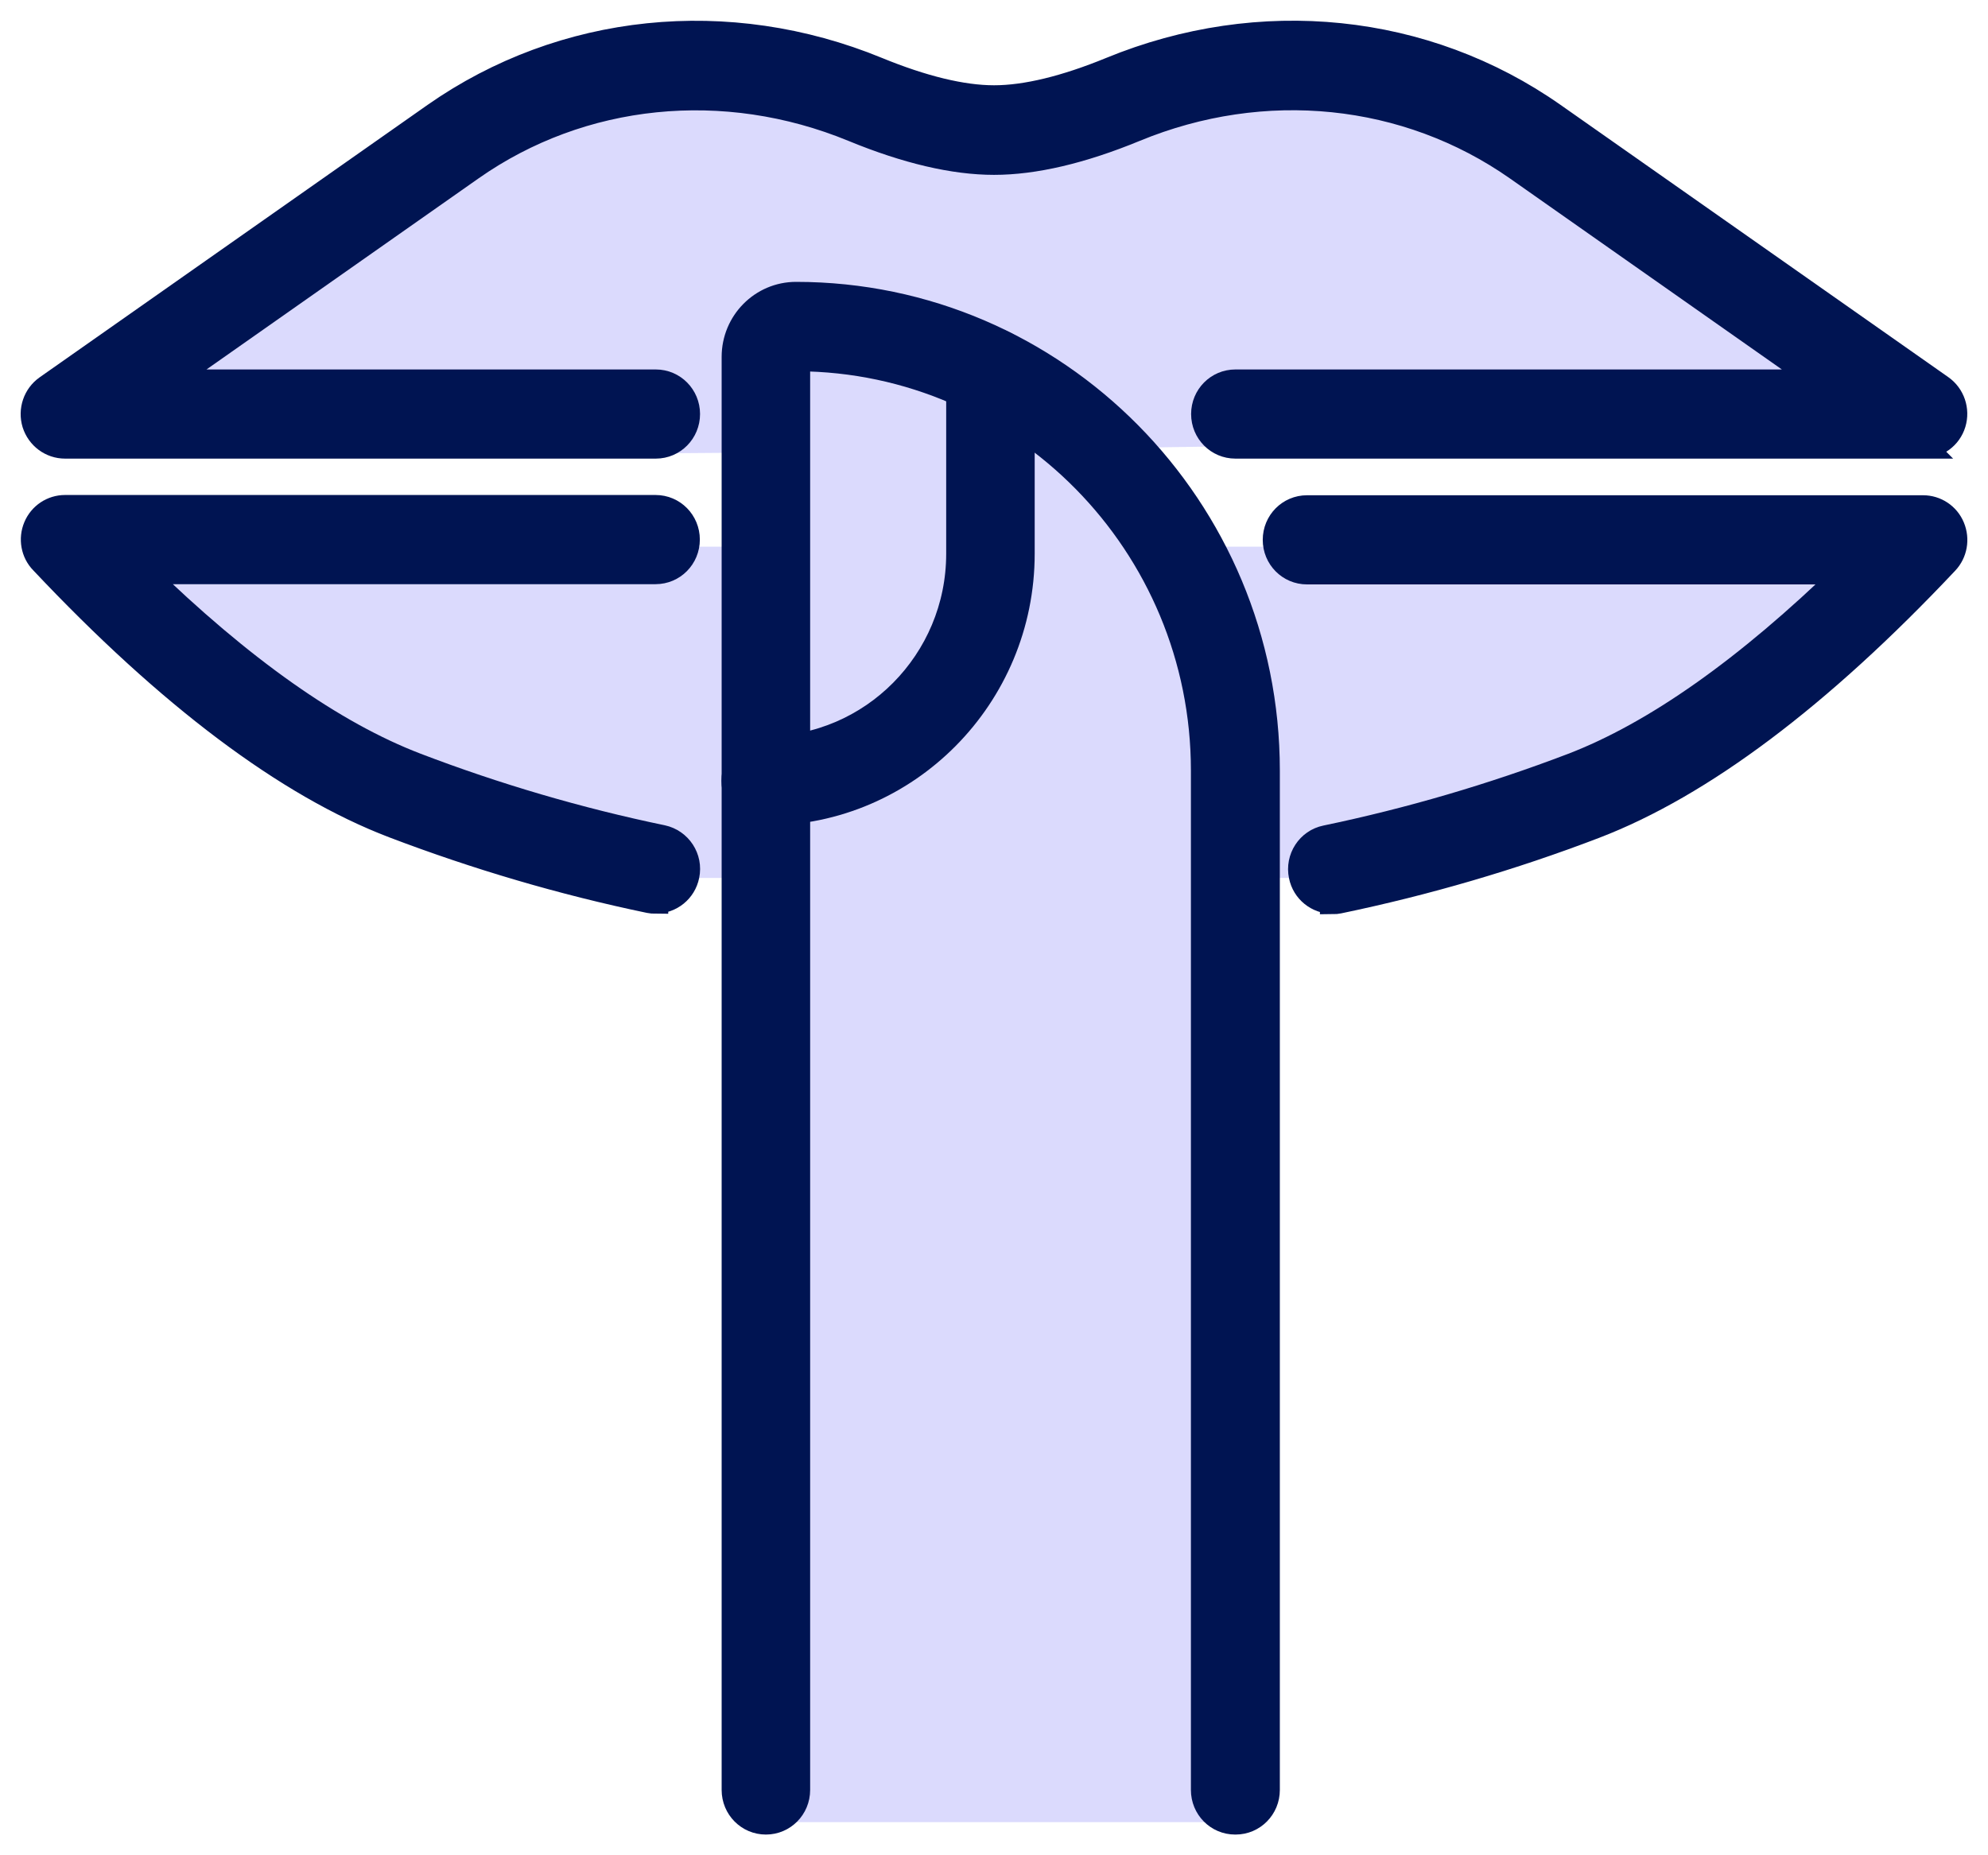 <svg width="60" height="56" viewBox="0 0 60 56" fill="none" xmlns="http://www.w3.org/2000/svg">
<g id="Group 466">
<path id="Vector" d="M23.116 55C22.584 55 22.155 54.567 22.155 54.029V10.772C22.155 9.729 22.993 8.883 24.025 8.883C31.872 8.883 38.252 15.329 38.252 23.258V54.029C38.252 54.567 37.824 55 37.291 55H37.278H23.116Z" fill="#DBDAFD"/>
<path id="Vector_2" d="M58.042 13.468H37.285C36.753 13.468 6.502 14.006 6.502 13.468C6.502 12.93 36.753 11.527 37.285 11.527L30.502 7.5H29.002C25.673 5.165 38.148 2.299 34.254 3.906C32.644 4.569 31.216 4.903 30.002 4.903C28.789 4.903 27.361 4.569 25.751 3.906C21.863 2.306 45.326 4.165 42.002 6.5L41.002 8L42.002 11.527C42.535 11.527 44.502 11 43.002 11.527C43.002 11.527 20.325 13.468 19.793 13.468H1.963C1.541 13.468 1.171 13.193 1.041 12.786C0.918 12.379 1.067 11.94 1.411 11.697L13.12 3.473C16.989 0.765 21.98 0.247 26.478 2.096C27.854 2.66 29.042 2.949 30.002 2.949C30.963 2.949 32.151 2.66 33.527 2.096C38.025 0.247 43.016 0.758 46.884 3.473L58.587 11.691C58.931 11.933 59.08 12.373 58.957 12.779C58.834 13.186 58.457 13.461 58.035 13.461L58.042 13.468Z" fill="#DBDAFD"/>
<path id="Vector 35" d="M58.002 16.5H2.502L8.002 22L18.002 26.5H40.502L49.502 24L58.002 16.5Z" fill="#DBDAFD"/>
<path id="Vector_3" d="M58.042 13.468H37.285C36.753 13.468 36.324 13.035 36.324 12.497C36.324 11.96 36.753 11.527 37.285 11.527H54.965L45.788 5.08C42.458 2.745 38.148 2.299 34.254 3.906C32.644 4.569 31.216 4.903 30.002 4.903C28.789 4.903 27.361 4.569 25.751 3.906C21.863 2.306 17.547 2.745 14.224 5.08L5.046 11.527H19.793C20.325 11.527 20.753 11.96 20.753 12.497C20.753 13.035 20.325 13.468 19.793 13.468H1.963C1.541 13.468 1.171 13.193 1.041 12.786C0.918 12.379 1.067 11.94 1.411 11.697L13.12 3.473C16.989 0.765 21.98 0.247 26.478 2.096C27.854 2.66 29.042 2.949 30.002 2.949C30.963 2.949 32.151 2.66 33.527 2.096C38.025 0.247 43.016 0.758 46.884 3.473L58.587 11.691C58.931 11.933 59.08 12.373 58.957 12.779C58.834 13.186 58.457 13.461 58.035 13.461L58.042 13.468Z" fill="#001452" stroke="#001452" stroke-width="0.75"/>
<path id="Vector_4" d="M40.212 27.208C39.764 27.208 39.362 26.893 39.271 26.434C39.161 25.909 39.498 25.391 40.018 25.286C42.542 24.761 45.041 24.027 47.449 23.109C49.948 22.151 52.726 20.19 55.731 17.265H39.446C38.914 17.265 38.486 16.833 38.486 16.295C38.486 15.757 38.914 15.324 39.446 15.324H58.042C58.425 15.324 58.776 15.554 58.925 15.915C59.074 16.275 59.003 16.688 58.736 16.97C54.913 21.03 51.344 23.706 48.131 24.939C45.632 25.896 43.029 26.657 40.407 27.201C40.342 27.214 40.277 27.221 40.212 27.221V27.208Z" fill="#001452" stroke="#001452" stroke-width="0.75"/>
<path id="Vector_5" d="M19.793 27.206C19.728 27.206 19.663 27.2 19.598 27.187C16.976 26.642 14.38 25.875 11.881 24.924C8.668 23.698 5.098 21.015 1.275 16.956C1.003 16.68 0.931 16.261 1.08 15.907C1.23 15.546 1.58 15.316 1.963 15.316H19.786C20.319 15.316 20.747 15.749 20.747 16.287C20.747 16.825 20.319 17.258 19.786 17.258H4.28C7.279 20.183 10.057 22.143 12.562 23.101C14.964 24.019 17.463 24.754 19.988 25.278C20.507 25.39 20.844 25.901 20.734 26.426C20.643 26.885 20.241 27.2 19.793 27.2V27.206Z" fill="#001452" stroke="#001452" stroke-width="0.75"/>
<path id="Vector_6" d="M37.278 55C36.746 55 36.318 54.567 36.318 54.029V23.258C36.318 16.425 30.833 10.863 24.076 10.831V54.029C24.076 54.567 23.648 55 23.116 55C22.584 55 22.155 54.567 22.155 54.029V10.772C22.155 9.729 22.993 8.883 24.025 8.883C31.872 8.883 38.252 15.329 38.252 23.258V54.029C38.252 54.567 37.824 55 37.291 55H37.278Z" fill="#001452" stroke="#001452" stroke-width="0.75"/>
<path id="Vector_7" d="M23.11 24.538C22.577 24.538 22.149 24.105 22.149 23.567C22.149 23.029 22.577 22.596 23.11 22.596C26.316 22.596 28.932 19.96 28.932 16.714V11.244C28.932 10.706 29.36 10.273 29.892 10.273C30.424 10.273 30.853 10.706 30.853 11.244V16.714C30.853 21.029 27.38 24.544 23.103 24.544L23.11 24.538Z" fill="#001452" stroke="#001452" stroke-width="0.75"/>
</g>
</svg>
